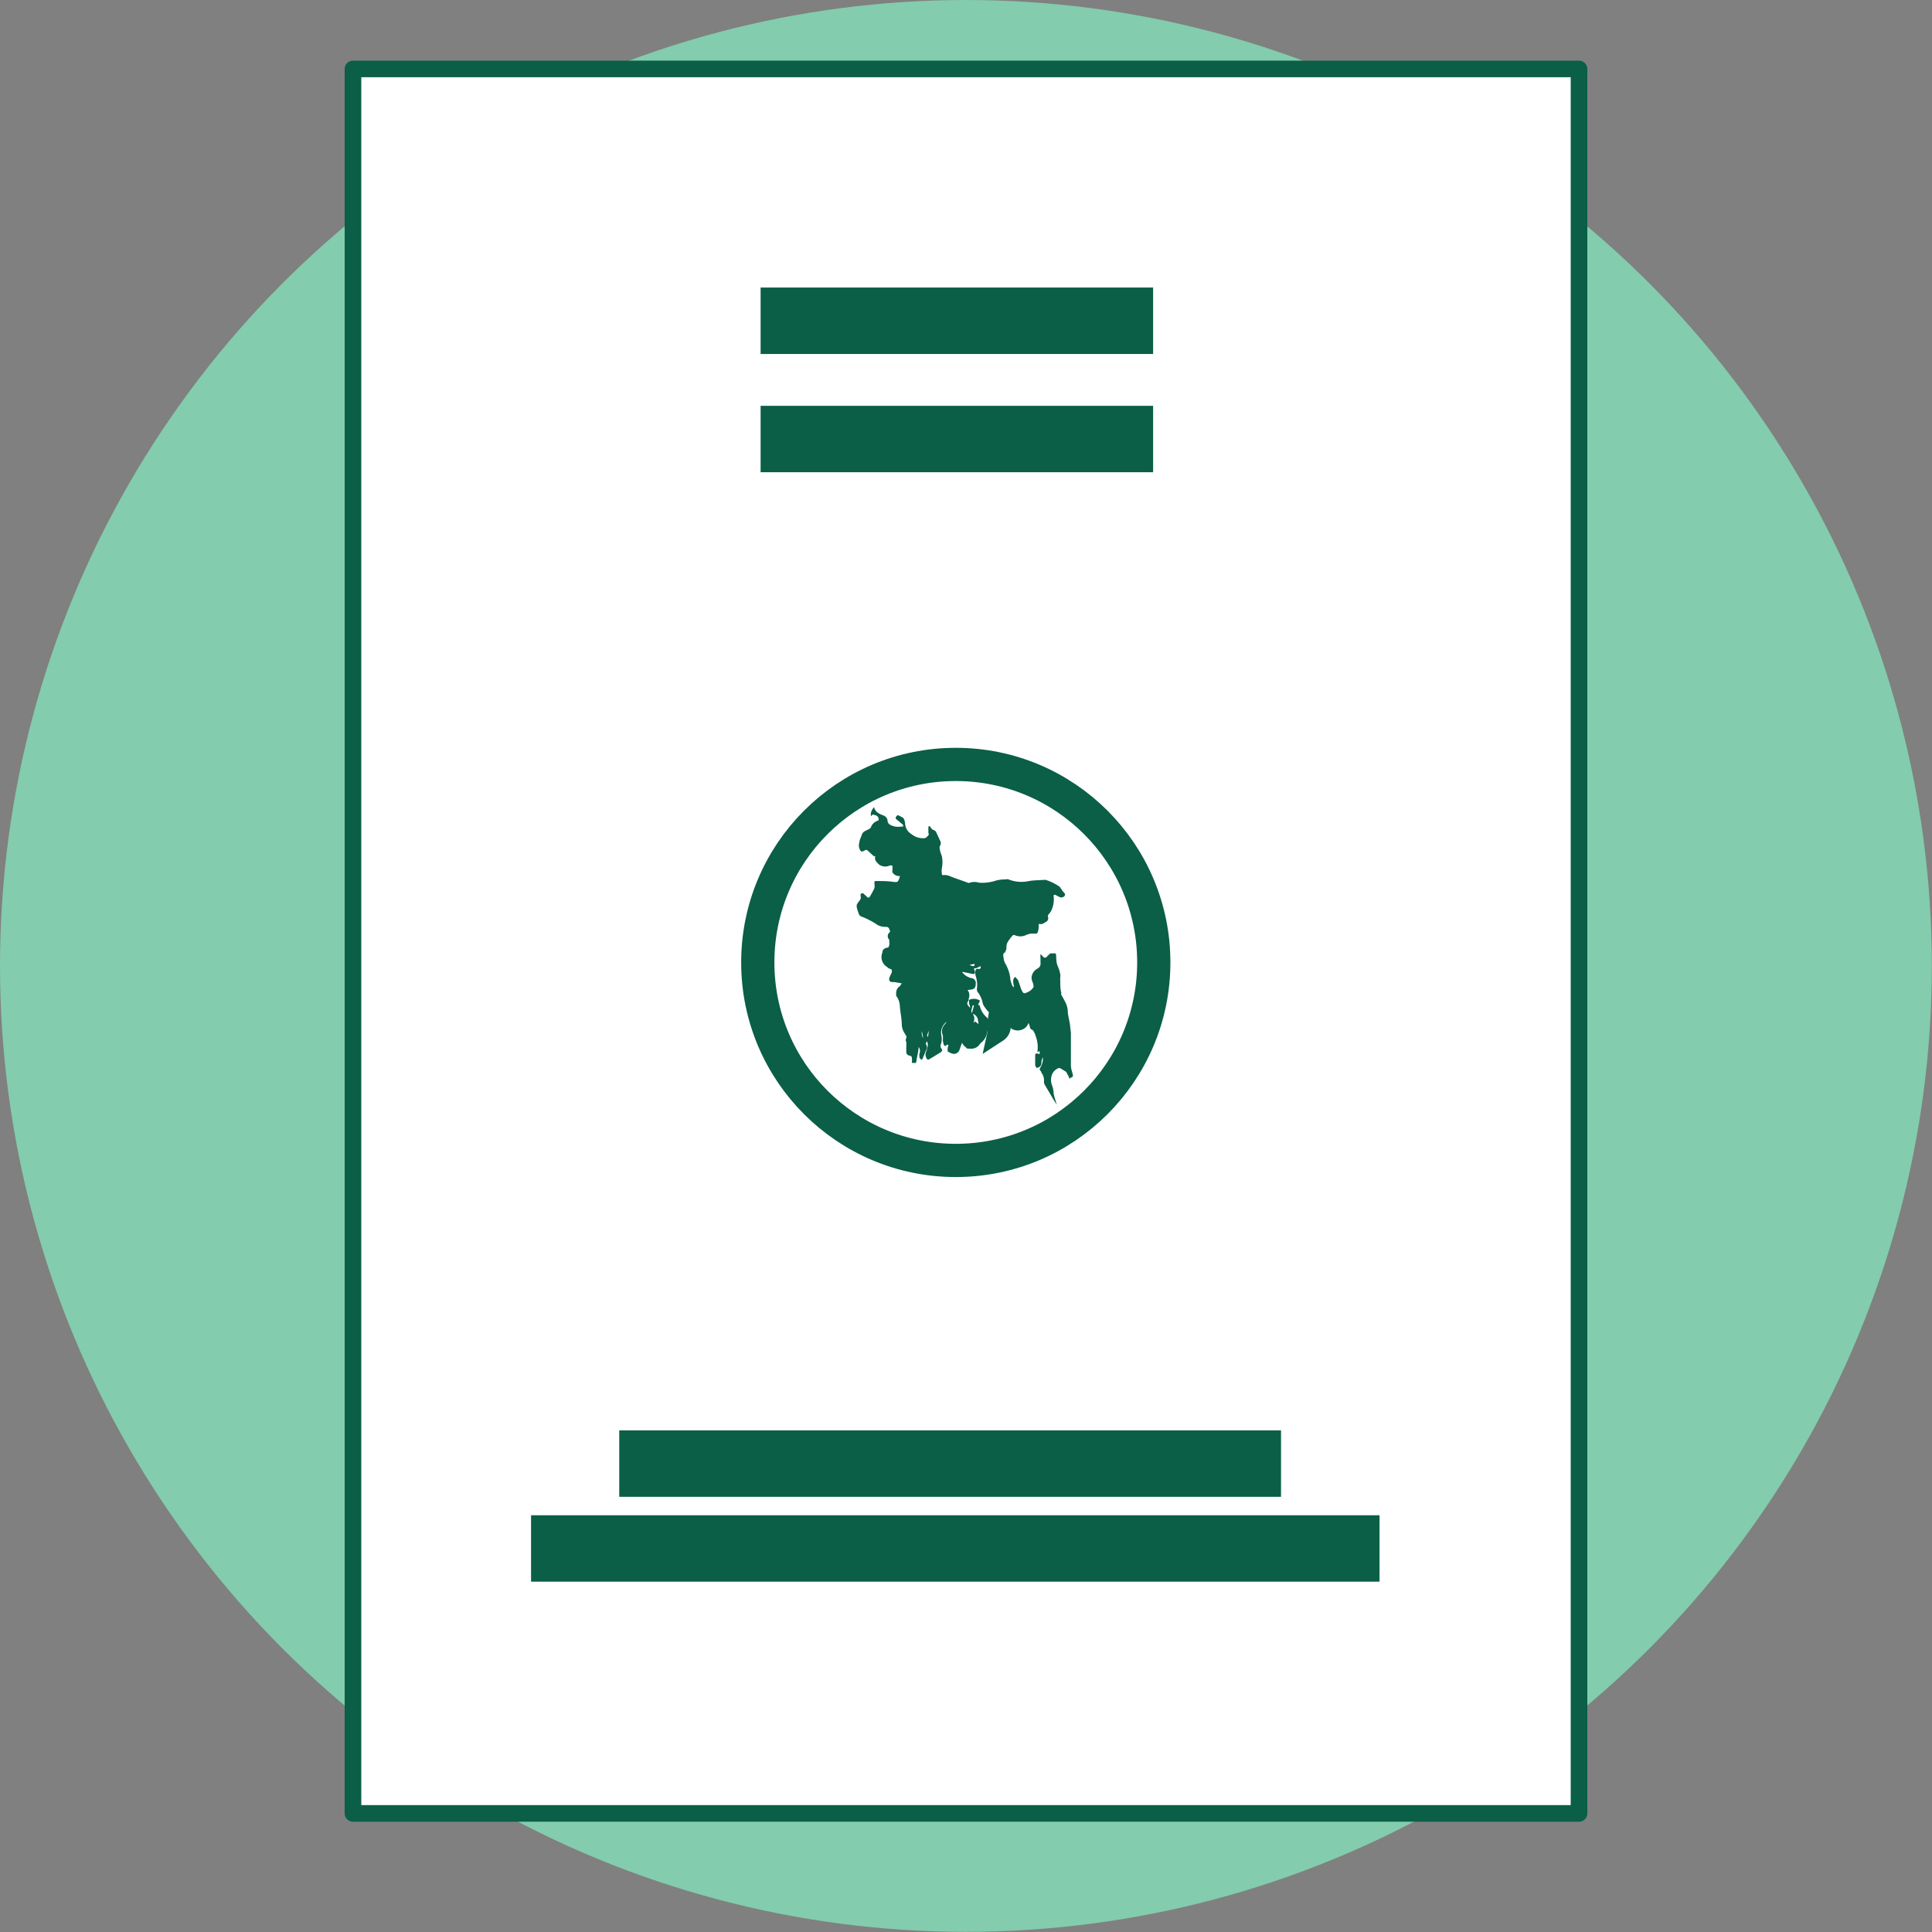<svg xmlns="http://www.w3.org/2000/svg" viewBox="0 0 116.31 116.31"><rect x="0" y="0" width="116.31" height="116.31" fill="#808080" stroke="none"/><defs><style>.cls-1{fill:#83ccad;}.cls-2,.cls-5{fill:#fff;}.cls-2,.cls-3,.cls-5,.cls-6{stroke:#0a5f46;}.cls-2,.cls-3,.cls-6{stroke-linejoin:round;}.cls-3,.cls-6{fill:none;}.cls-3{stroke-width:2px;}.cls-4{fill:#0a5f46;}.cls-5{stroke-miterlimit:10;}.cls-6{stroke-width:4px;}</style></defs><title>passport_2</title><g id="Layer_2" data-name="Layer 2"><g id="Layer_1-2" data-name="Layer 1"><g id="passport"><circle class="cls-1" cx="58.15" cy="58.15" r="58.15"/><rect class="cls-2" x="21.25" y="4.15" width="73.81" height="105.02"/><circle class="cls-3" cx="57.54" cy="57.94" r="11.92"/><path class="cls-4" d="M58.72,62.45a1.43,1.43,0,0,0,.16-1,.48.48,0,0,0-.31-.42l.06.14a.52.52,0,0,1,0,.32.15.15,0,0,0,0,.13.56.56,0,0,1-.21.65.41.41,0,0,0-.11.12,2.13,2.13,0,0,0-.16.25c-.08,0-.15-.09-.11-.21h0l-.28.78a.35.35,0,0,1-.43.22,1,1,0,0,1-.28-.14s0-.07,0-.1,0-.18.06-.28L57,62.89s-.06.09-.08.08a.13.13,0,0,1-.1-.07,1.31,1.31,0,0,1-.06-.27,1.45,1.45,0,0,0,0-.29.61.61,0,0,1,.12-.67.91.91,0,0,0,.11-.16.83.83,0,0,0-.33.77,1.1,1.1,0,0,1,0,.54.3.3,0,0,0,0,.29.14.14,0,0,1,0,.22l-.19.12-.48.29c-.13.08-.17.07-.23-.07a.39.39,0,0,1,0-.35,1.73,1.73,0,0,0,.1-.45c0-.27,0-.54.07-.81h0a.88.88,0,0,0-.1.22.09.09,0,0,0,0,.09c.14.21,0,.38,0,.56h0V62.7a.14.14,0,0,0-.06.21.3.3,0,0,1,0,.29c-.08.16-.14.33-.21.49s-.08.1-.1.09a.18.18,0,0,1-.1-.11.62.62,0,0,1,0-.27.37.37,0,0,0-.06-.37c0,.28-.09.53-.12.78s-.07.17-.18.18-.1,0-.1-.09a.33.33,0,0,0,0-.14c0-.11,0-.19-.15-.21a.22.22,0,0,1-.19-.22c0-.1,0-.2,0-.3a2.87,2.87,0,0,0,0-.31.2.2,0,0,1,0-.22.16.16,0,0,0,0-.12,1.18,1.18,0,0,0-.11-.19,1,1,0,0,1-.16-.49c0-.39-.1-.78-.12-1.18a1.05,1.05,0,0,0-.22-.57s0-.1,0-.15a.51.51,0,0,1,.17-.4c.06,0,.09-.11.17-.2l-.46-.08a.4.4,0,0,1-.11,0c-.18,0-.23-.13-.16-.3s.09-.19.13-.29a1.13,1.13,0,0,0,0-.15l-.18-.09s-.05,0-.08-.06a.7.7,0,0,1-.31-.88c0-.15.09-.26.26-.29s.12-.09.15-.15a.46.46,0,0,0,0-.23.14.14,0,0,0,0-.11.3.3,0,0,1,0-.42c.12-.09,0-.17,0-.24a.19.19,0,0,0-.2-.11,1,1,0,0,1-.49-.11,4.71,4.71,0,0,0-1-.52.25.25,0,0,1-.14-.16,3.38,3.38,0,0,1-.11-.34.39.39,0,0,1,0-.23c.06-.11.16-.21.22-.32a.32.32,0,0,0,0-.17c0-.06,0-.1,0-.12s.13-.11.21,0l.17.16a.1.1,0,0,0,.17,0,5.21,5.21,0,0,0,.28-.52.67.67,0,0,0,0-.28c0-.13,0-.16.14-.15.36,0,.71,0,1.06.06.19,0,.21,0,.28-.17s0-.12.08-.19l-.1,0a.47.47,0,0,1-.37-.22.27.27,0,0,1,0-.16c0-.08,0-.16,0-.23a.2.2,0,0,0-.22,0,.64.64,0,0,1-.61-.1c-.1-.11-.23-.2-.22-.38s0-.08-.08-.11l-.36-.33a.14.14,0,0,0-.2,0c-.18.09-.22.07-.3-.12a.58.58,0,0,1,0-.39c0-.14.09-.27.13-.41a.41.41,0,0,1,.25-.28l.2-.1a.28.28,0,0,0,.14-.18.69.69,0,0,1,.21-.24,1.63,1.63,0,0,1,.23-.11c0-.2-.08-.28-.26-.32s-.12,0-.18.08c-.09-.12,0-.37.16-.55.07.3.31.4.55.5a.37.37,0,0,1,.26.29c0,.26.25.33.45.38a1.5,1.5,0,0,0,.42,0s.06,0,.07,0,0-.08,0-.1L54,49.35c-.1-.07-.11-.14,0-.24a.08.08,0,0,1,.13,0c.3.14.3.14.36.46a.78.78,0,0,0,.39.65,1.07,1.07,0,0,0,.75.24c.12,0,.19-.09.26-.18s0-.09,0-.12,0-.24,0-.35.1-.08.14,0a.31.31,0,0,0,.2.17.23.23,0,0,1,.12.1l.24.52a.29.29,0,0,1,0,.32.29.29,0,0,0,0,.24c0,.12.07.25.11.38a1.8,1.8,0,0,1,0,.73,1.08,1.08,0,0,0,0,.31c0,.07,0,.12.12.1a.84.84,0,0,1,.44.1c.34.13.69.24,1,.36a.11.11,0,0,0,.11,0,1,1,0,0,1,.58,0A2.67,2.67,0,0,0,60,53a2.6,2.6,0,0,1,.56-.06.25.25,0,0,1,.15,0,2.1,2.1,0,0,0,1.24.1c.3-.05.61-.05.92-.07h.08a3.06,3.06,0,0,1,.85.42s.06.09.09.13a1.33,1.33,0,0,0,.14.19c.07.07.12.13.06.23a.26.26,0,0,1-.29.07l-.27-.14c-.07,0-.11,0-.1.08a1.54,1.54,0,0,1-.12.82.82.82,0,0,1-.16.25c-.05.06-.08.1-.06.17a.25.25,0,0,1-.14.32,1.55,1.55,0,0,1-.22.12s-.08,0-.12,0a.12.12,0,0,0-.08,0s0,0,0,.08,0,.26-.05.39a.14.14,0,0,1-.16.11,1,1,0,0,0-.59.1.8.8,0,0,1-.61,0,.15.15,0,0,0-.15,0,2.67,2.67,0,0,0-.32.43.77.77,0,0,0-.06.23c0,.1,0,.19-.05.28s0,.07,0,.07c-.21.07-.13.25-.12.37a.86.86,0,0,0,.12.35,2.32,2.32,0,0,1,.28.84c0,.14.06.28.1.41a.33.33,0,0,0,.12.15c0-.21-.14-.43.07-.63a1.62,1.62,0,0,1,.18.2c.06.14.1.29.15.43a1.19,1.19,0,0,0,.08.2c.09.18.14.19.32.1a.78.78,0,0,0,.37-.3.16.16,0,0,0,0-.13c0-.11-.07-.21-.09-.32a.43.43,0,0,1,0-.25.66.66,0,0,1,.36-.44.34.34,0,0,0,.16-.35c0-.08,0-.15,0-.23a1.43,1.43,0,0,1,0-.29h0l.16.17a.14.14,0,0,0,.22,0,2.18,2.18,0,0,1,.22-.21v0a.65.65,0,0,0,.2,0c.1,0,.13,0,.14.12s0,.44.1.66.11.31.15.47a.71.71,0,0,1,0,.2,1.57,1.57,0,0,0,0,.23c0,.23,0,.46.06.69a.65.65,0,0,0,0,.13,5.61,5.61,0,0,1,.29.54,1.32,1.32,0,0,1,.1.39c0,.28.09.56.13.83l.06.54c0,.22,0,.44,0,.67s0,.27,0,.4c0,.28,0,.56,0,.84s.08.41.12.62c0,0,0,0,0,0v.09l-.22.13c0-.12-.09-.22-.14-.32a.21.21,0,0,0-.07-.11l-.33-.2a.18.18,0,0,0-.12,0,.71.71,0,0,0-.38.38.94.94,0,0,0,0,.64,1.38,1.38,0,0,1,.1.49,2.46,2.46,0,0,0,.07.29l.12.39h0l-.16-.24-.56-.95a.3.3,0,0,1-.05-.19.78.78,0,0,0-.16-.55s0-.08-.07-.12a.14.14,0,0,1,0-.16,1,1,0,0,0,.16-.64h0a.9.9,0,0,0-.08.23c0,.19,0,.36-.3.41a.6.6,0,0,1-.08-.16c0-.17,0-.34,0-.51a.24.24,0,0,1,0-.08c0-.13.09-.15.2-.09l.07,0v-.17l-.14.05a1.8,1.8,0,0,0-.12-1c0-.09-.08-.17-.11-.26S62,62,62,61.8a3.19,3.19,0,0,0-.83-1.31l-.49.36a.32.32,0,0,0-.08.14c0,.08-.07.12-.15.12h-.34l-.24,0a.25.25,0,0,1-.15,0,2.22,2.22,0,0,1-.51-.59.64.64,0,0,1-.06-.18,1.5,1.5,0,0,0-.28-.6.28.28,0,0,1-.06-.2,1.72,1.72,0,0,0-.08-.81.81.81,0,0,1,0-.31c0-.09.1-.1.18-.09s.13,0,.13-.12-.21.11-.34.08,0,.16,0,.24-.06.13-.16.1L58,58.52a.21.21,0,0,0-.08,0,1,1,0,0,0,.53.36.3.3,0,0,1,.29.36v0c0,.24-.1.32-.33.34s-.13.05-.09.14a.53.53,0,0,1,0,.39.31.31,0,0,0,0,.1c-.13.21-.13.24.08.46,0,0,0-.06,0-.07s-.08-.19-.06-.31a.31.31,0,0,1,0-.09.63.63,0,0,1,.58,0c.09,0,.08.06,0,.2s.06.1.06.14a1.33,1.33,0,0,0,.45.73.26.26,0,0,1,.08.21,2.8,2.8,0,0,1-.13.86,1,1,0,0,1-.39.49s-.13,0-.15,0a.25.25,0,0,1-.1-.17.92.92,0,0,1,0-.29ZM58.51,61l.13-.48h-.08l-.09.34h0Zm-.14-2.92c.22.13.32.1.3-.05Zm-2.87,4a.57.57,0,0,0,.08.42Z"/><path class="cls-5" d="M60.08,61l.06.1c.06.18.13.35.18.53a.51.51,0,0,1-.18.58l-.23.15c.1-.45,0-.91.13-1.36Z"/><path class="cls-5" d="M61.08,60.66a2.48,2.48,0,0,1,.36.68.14.14,0,0,1-.09.18.22.22,0,0,1-.16,0A.62.62,0,0,1,61.08,60.66Z"/><path class="cls-5" d="M58.73,62.15l-.15.34c0,.06,0,.17-.16.14a.22.22,0,0,1-.05-.27,1.89,1.89,0,0,1,.31-.25l0,0Z"/><line class="cls-6" x1="45.79" y1="19.31" x2="69.42" y2="19.31"/><line class="cls-6" x1="45.79" y1="26.43" x2="69.42" y2="26.43"/><line class="cls-6" x1="37.28" y1="88.11" x2="77.12" y2="88.11"/><line class="cls-6" x1="31.97" y1="93.22" x2="83.05" y2="93.22"/></g></g></g></svg>